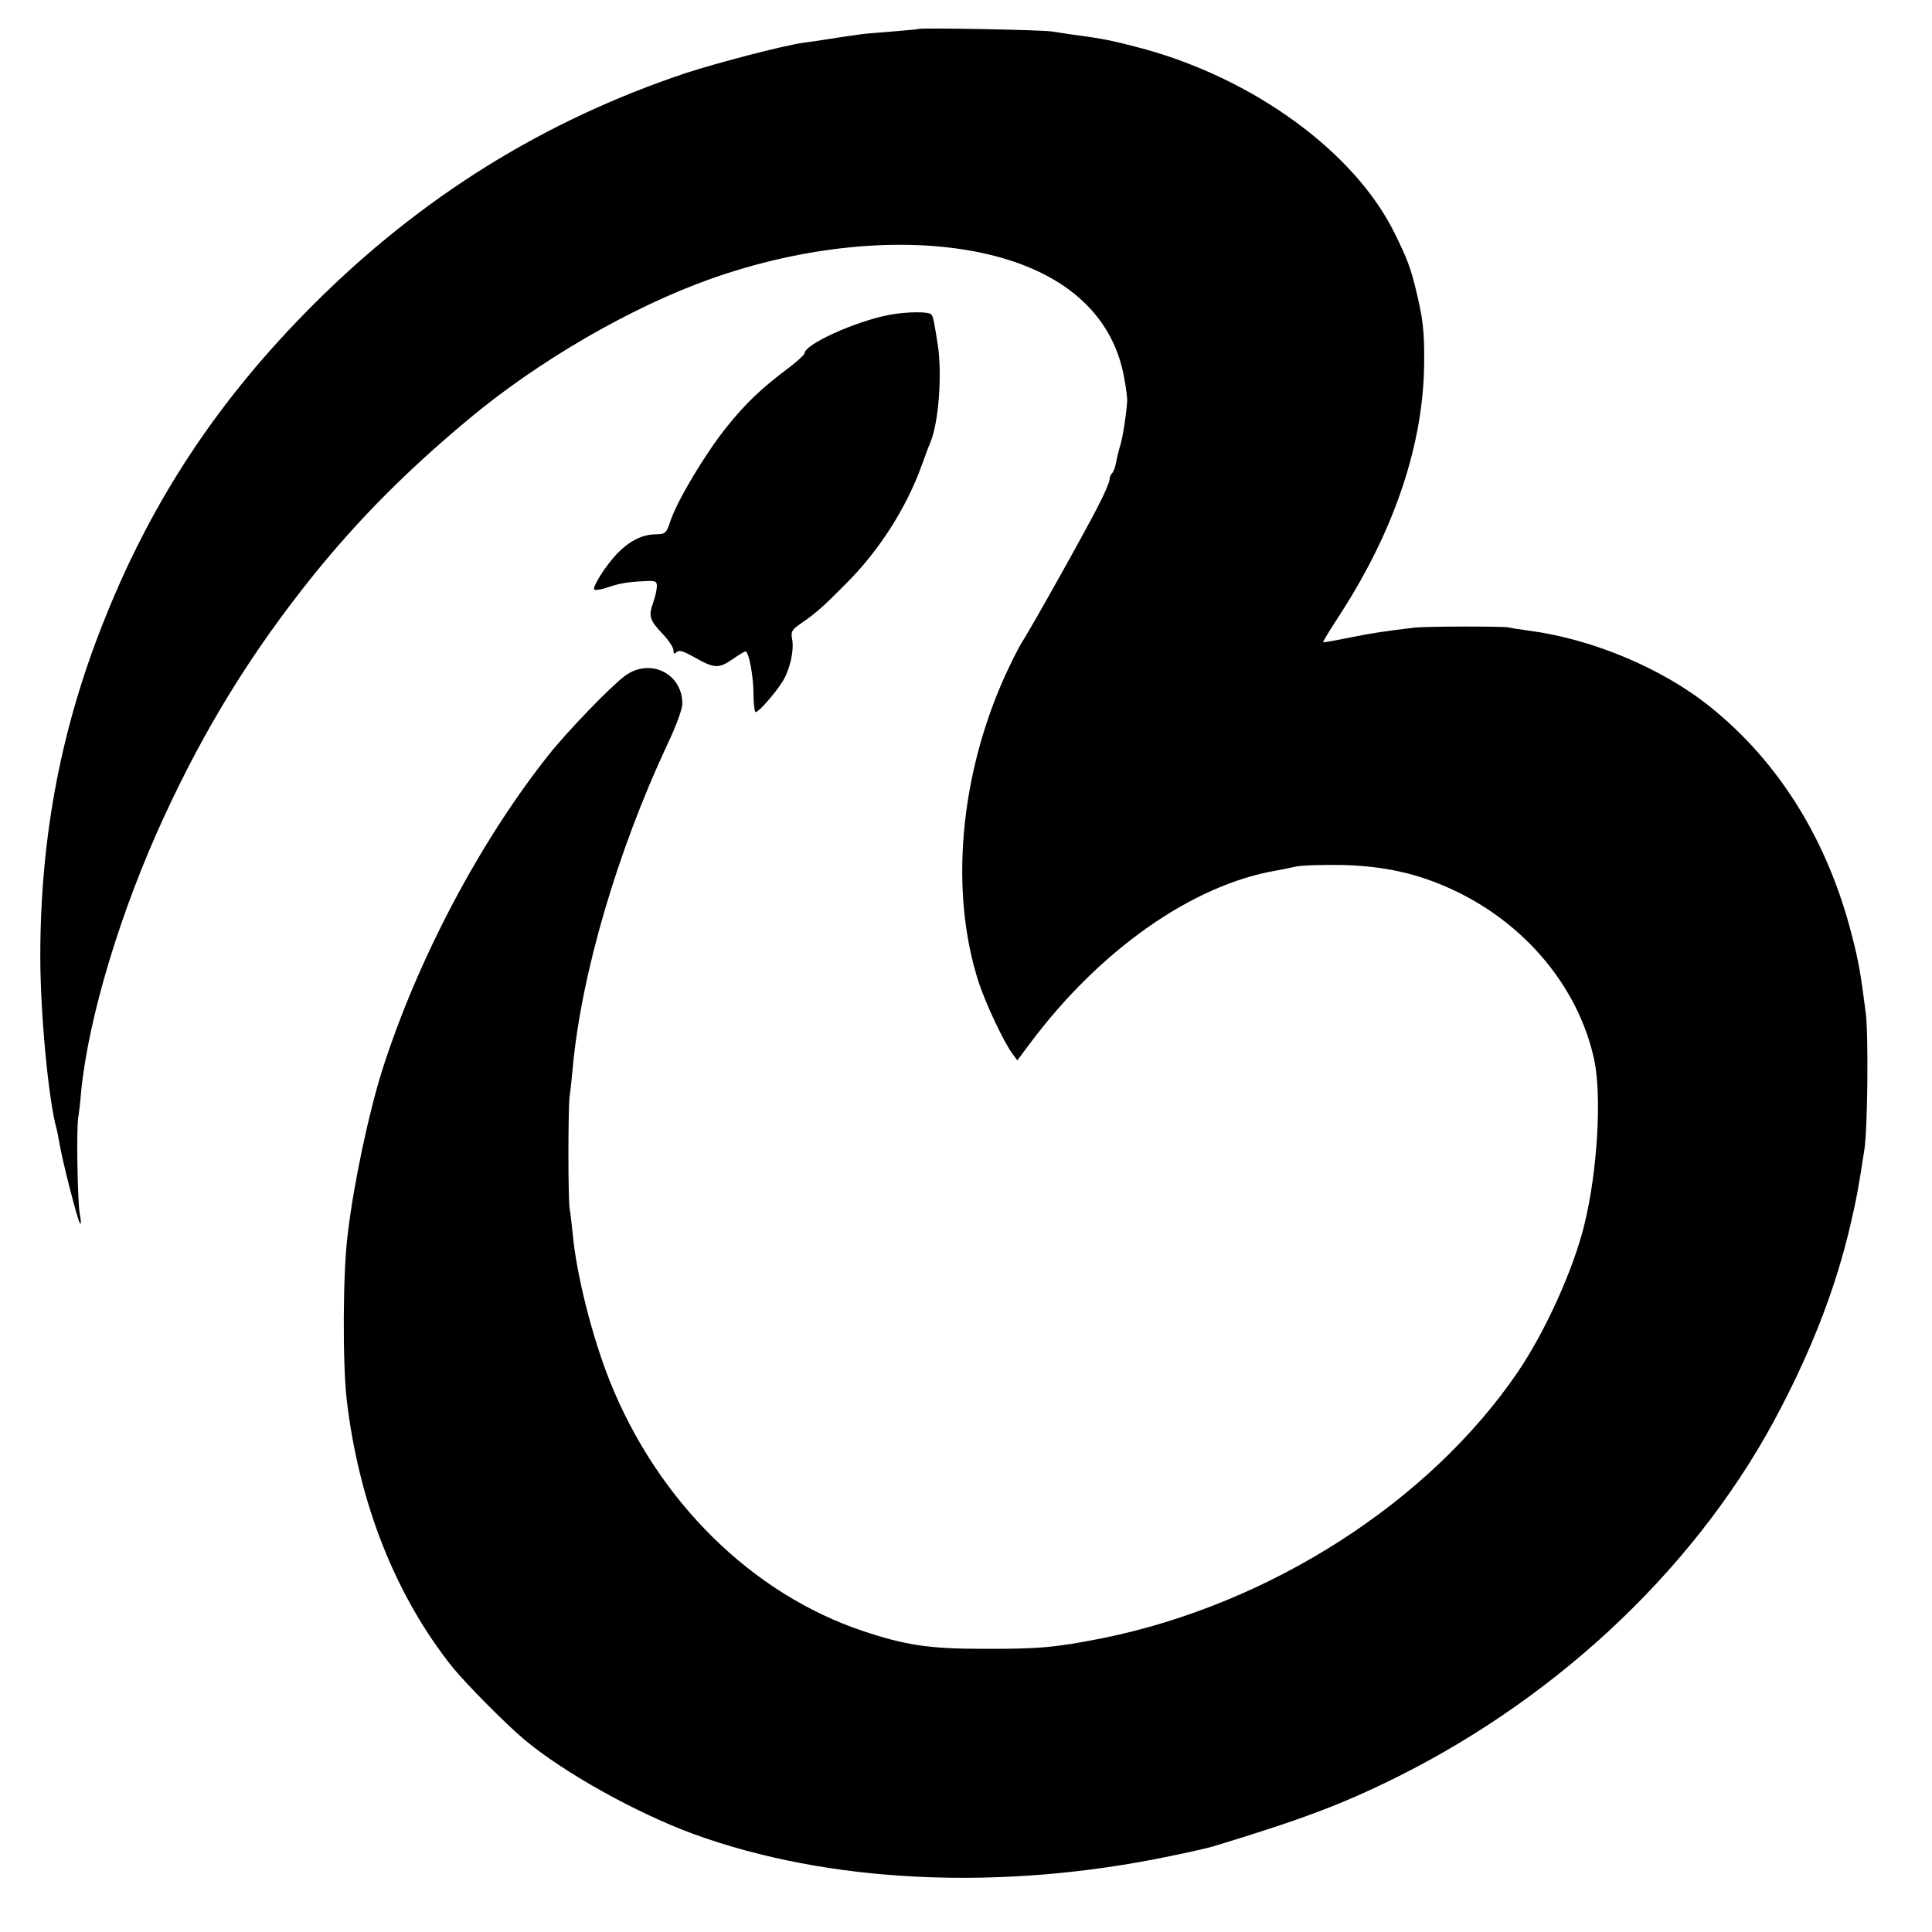 <?xml version="1.0" standalone="no"?>
<!DOCTYPE svg PUBLIC "-//W3C//DTD SVG 20010904//EN"
 "http://www.w3.org/TR/2001/REC-SVG-20010904/DTD/svg10.dtd">
<svg version="1.0" xmlns="http://www.w3.org/2000/svg"
 width="700pt" height="700pt" viewBox="0 0 700 700"
 preserveAspectRatio="xMidYMid meet">
<g transform="translate(0,700) scale(0.1,-0.1)"
fill="#000000" stroke="none">
<path d="M3328 6895 c-1 -1 -43 -5 -93 -9 -49 -4 -101 -8 -115 -10 -14 -2 -45
-7 -70 -10 -25 -4 -56 -9 -70 -11 -14 -2 -45 -7 -70 -10 -71 -10 -306 -71
-426 -110 -514 -172 -959 -449 -1349 -839 -342 -342 -582 -704 -755 -1137
-158 -392 -234 -790 -234 -1224 0 -208 30 -523 59 -625 2 -8 7 -31 10 -50 10
-63 67 -285 75 -293 4 -5 4 11 -1 35 -8 43 -13 315 -5 353 2 11 7 52 10 90 27
271 143 655 301 997 150 325 319 598 539 872 165 204 335 376 560 564 255 214
592 409 882 512 336 119 692 154 975 95 298 -62 480 -220 522 -453 7 -37 12
-76 11 -87 -4 -52 -15 -123 -24 -155 -6 -19 -13 -48 -16 -65 -3 -16 -9 -34
-15 -40 -5 -5 -9 -15 -9 -23 0 -8 -18 -51 -41 -95 -41 -82 -247 -450 -278
-497 -9 -14 -35 -65 -58 -115 -166 -365 -203 -787 -97 -1114 25 -77 92 -219
123 -260 l17 -23 44 59 c254 341 590 577 895 629 17 3 48 9 69 14 21 5 98 7
170 6 151 -4 273 -31 398 -89 264 -122 457 -354 514 -616 28 -132 12 -406 -36
-600 -40 -162 -141 -385 -240 -531 -320 -471 -898 -842 -1503 -965 -171 -34
-233 -40 -437 -39 -192 0 -279 13 -432 64 -404 135 -745 471 -919 907 -63 158
-121 386 -134 533 -4 36 -8 76 -11 90 -6 34 -6 366 0 410 3 19 8 64 11 100 31
340 161 784 344 1175 29 60 52 124 53 141 4 112 -116 173 -208 105 -51 -38
-206 -198 -276 -286 -251 -316 -477 -745 -604 -1145 -49 -157 -102 -406 -124
-590 -18 -139 -19 -465 -4 -600 44 -377 178 -715 387 -975 48 -58 192 -204
257 -258 142 -119 402 -264 610 -341 492 -180 1118 -209 1730 -81 69 14 139
30 155 35 320 97 469 153 668 252 601 300 1101 780 1387 1332 121 232 203 448
254 666 22 94 31 143 51 275 12 74 15 419 5 495 -19 147 -26 187 -50 280 -88
346 -265 630 -515 830 -173 139 -427 245 -655 275 -30 4 -64 9 -75 12 -24 4
-296 4 -340 -1 -101 -12 -150 -19 -235 -36 -52 -11 -95 -18 -96 -17 -2 1 26
47 62 102 199 308 303 622 304 915 1 113 -5 159 -31 265 -20 80 -30 106 -76
200 -144 293 -508 559 -913 669 -110 29 -137 35 -250 50 -25 4 -61 9 -80 12
-37 6 -476 14 -482 9z"/>
<path d="M3221 5859 c-124 -24 -306 -107 -306 -139 0 -5 -25 -28 -55 -51 -103
-77 -159 -131 -228 -217 -78 -98 -176 -262 -202 -337 -16 -48 -18 -50 -56 -51
-49 -1 -95 -25 -140 -72 -40 -42 -89 -120 -81 -128 3 -3 21 -1 40 5 50 17 76
22 135 25 47 3 52 1 52 -18 0 -12 -6 -39 -14 -61 -17 -47 -12 -63 37 -114 20
-21 37 -47 37 -57 0 -13 3 -15 11 -7 9 9 25 4 64 -18 73 -41 88 -42 137 -9 24
17 46 30 49 30 12 0 29 -89 29 -154 0 -36 4 -66 8 -66 11 0 69 66 97 110 27
43 43 114 35 155 -5 26 -1 33 29 54 58 40 83 62 166 146 122 122 219 275 275
430 12 33 25 69 30 80 31 71 44 247 28 355 -14 87 -16 99 -23 110 -7 12 -91
11 -154 -1z"/>
</g>
</svg>
